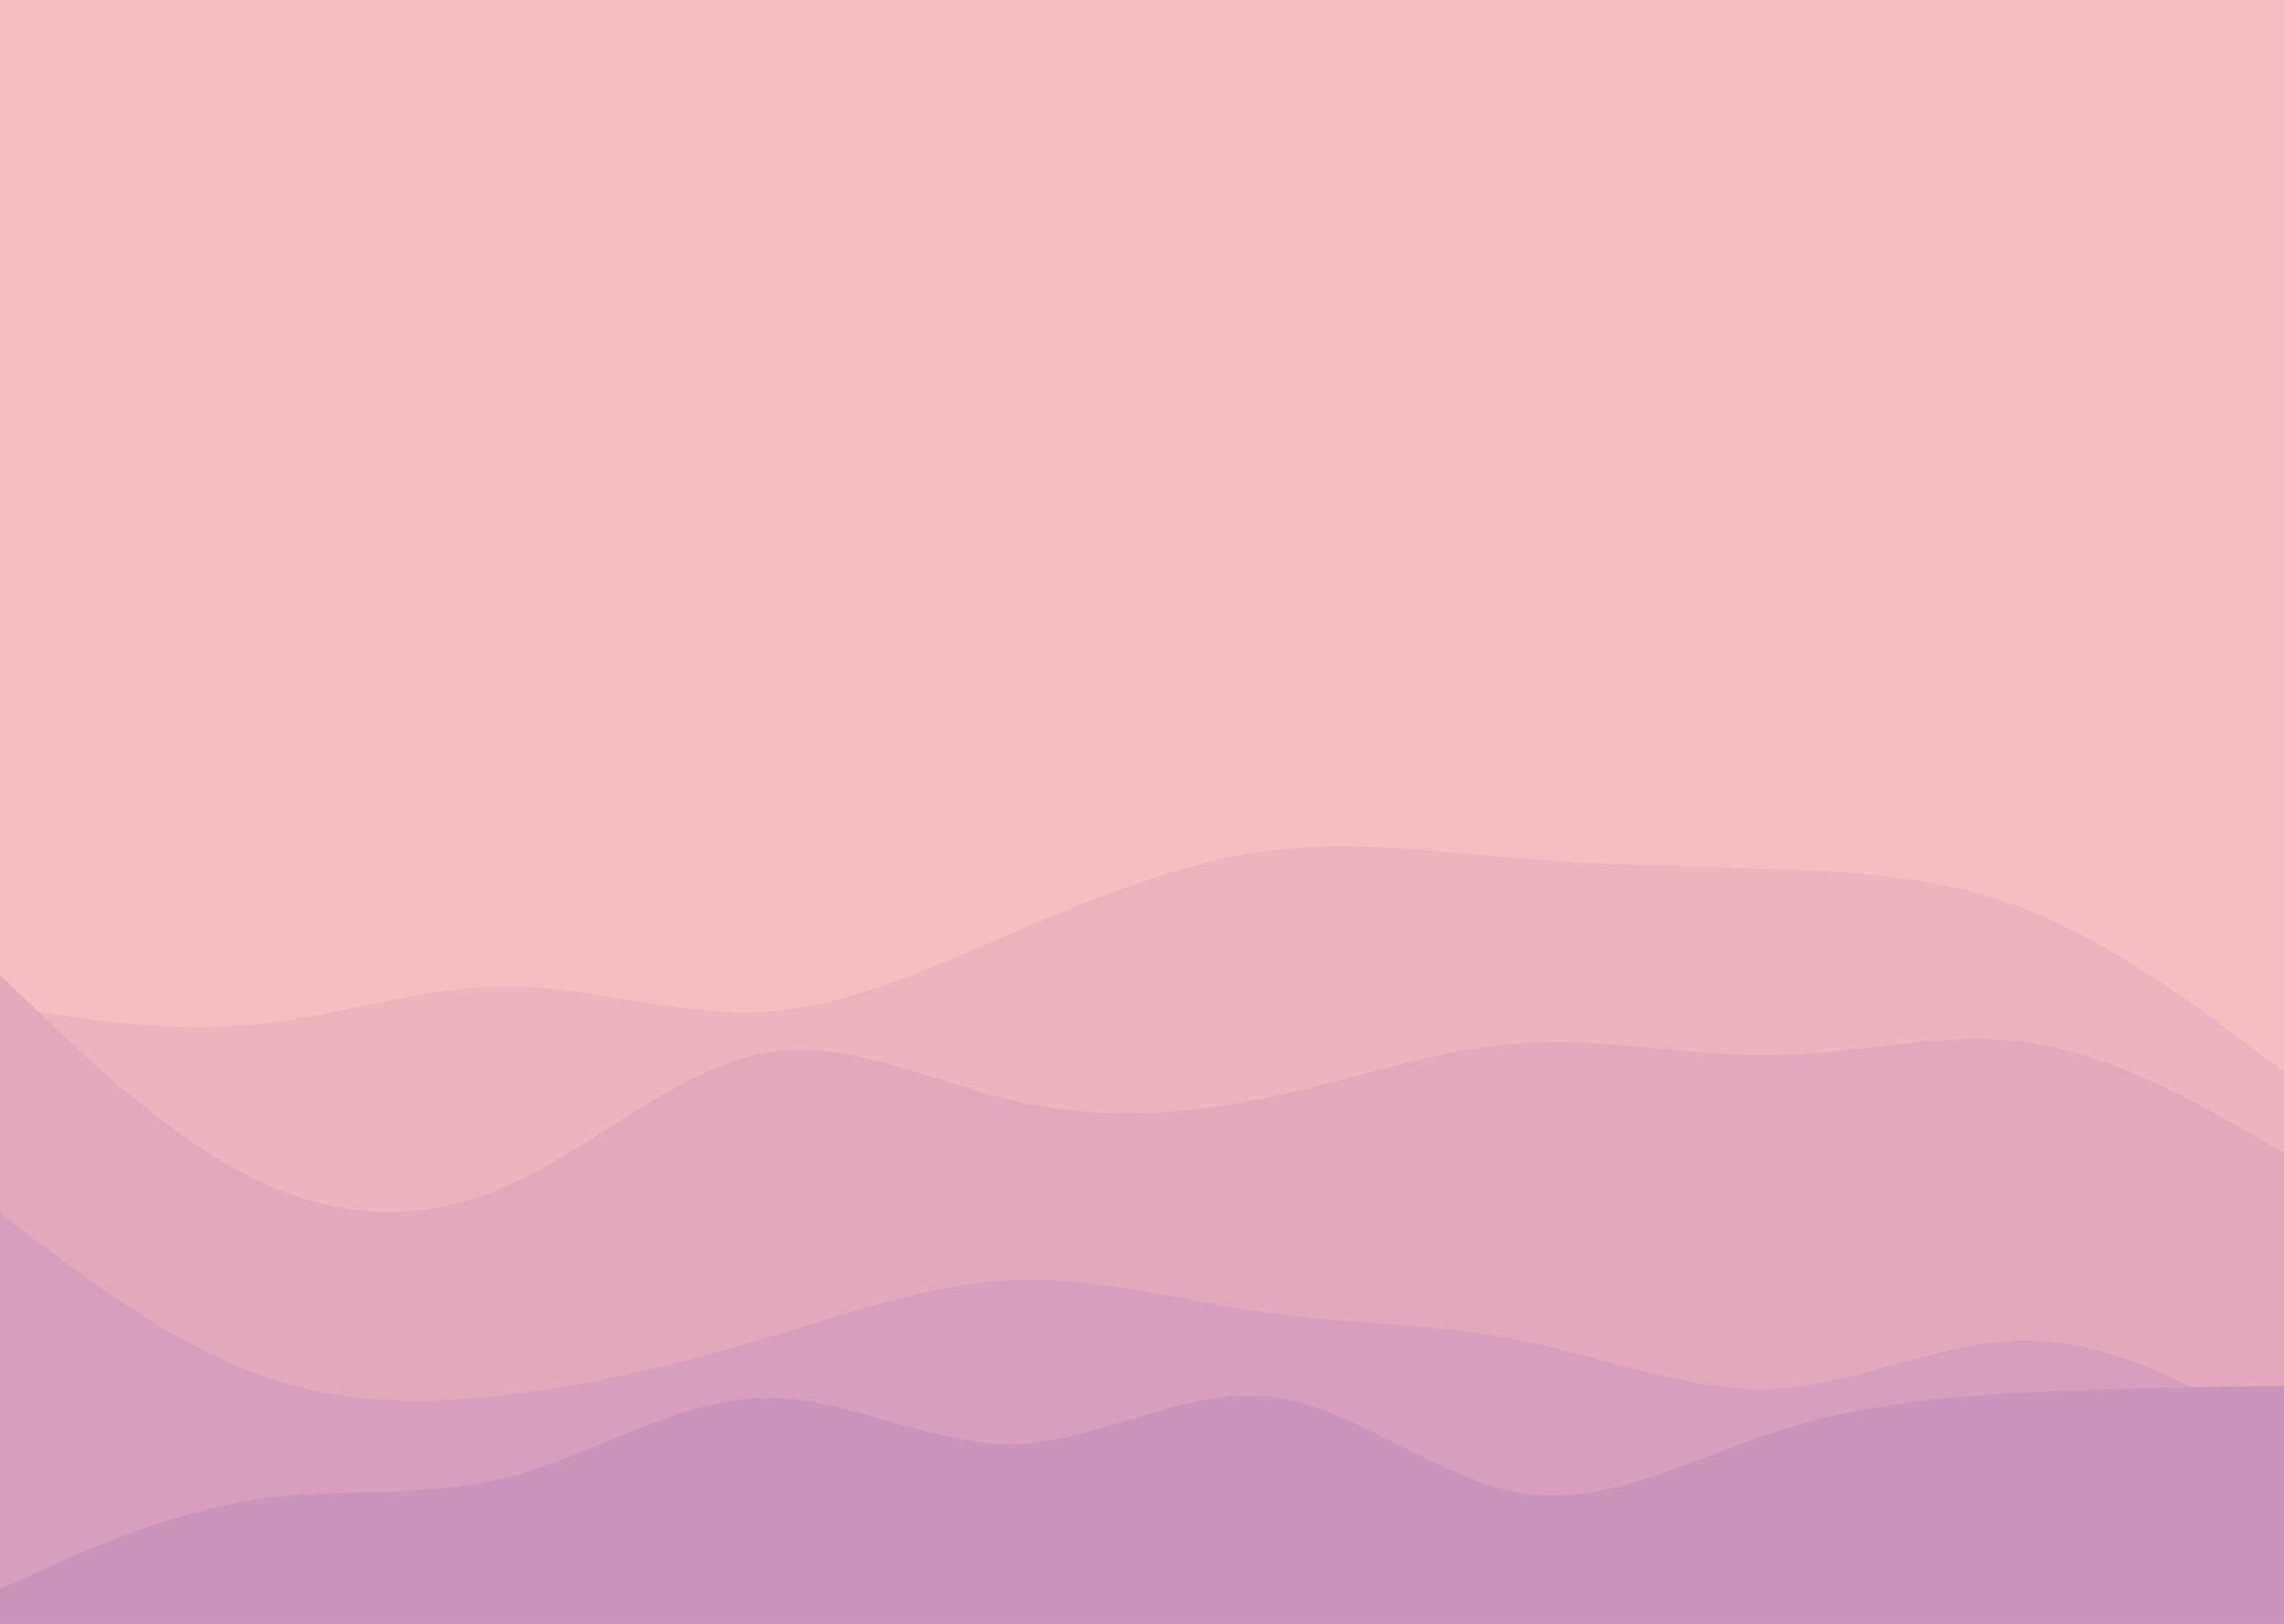 <svg id="visual" viewBox="0 0 1440 1024" width="1440" height="1024" xmlns="http://www.w3.org/2000/svg" xmlns:xlink="http://www.w3.org/1999/xlink" version="1.1"><rect x="0" y="0" width="1440" height="1024" fill="#F6BEC1"></rect><path d="M0 444L26.7 467.7C53.3 491.3 106.7 538.7 160 564.5C213.3 590.3 266.7 594.7 320 566C373.3 537.3 426.7 475.7 480 446.3C533.3 417 586.7 420 640 448.2C693.3 476.3 746.7 529.7 800 540.5C853.3 551.3 906.7 519.7 960 498C1013.3 476.3 1066.7 464.7 1120 465.5C1173.3 466.3 1226.7 479.7 1280 505.8C1333.3 532 1386.7 571 1413.3 590.5L1440 610L1440 1025L1413.3 1025C1386.7 1025 1333.3 1025 1280 1025C1226.7 1025 1173.3 1025 1120 1025C1066.7 1025 1013.3 1025 960 1025C906.7 1025 853.3 1025 800 1025C746.7 1025 693.3 1025 640 1025C586.7 1025 533.3 1025 480 1025C426.7 1025 373.3 1025 320 1025C266.7 1025 213.3 1025 160 1025C106.7 1025 53.3 1025 26.7 1025L0 1025Z" fill="#f6bec1"></path><path d="M0 634L26.7 638.3C53.3 642.7 106.7 651.3 160 646.2C213.3 641 266.7 622 320 622C373.3 622 426.7 641 480 638.2C533.3 635.3 586.7 610.7 640 587.7C693.3 564.7 746.7 543.3 800 536.5C853.3 529.7 906.7 537.3 960 541.5C1013.3 545.7 1066.7 546.3 1120 548.2C1173.3 550 1226.7 553 1280 574.5C1333.3 596 1386.7 636 1413.3 656L1440 676L1440 1025L1413.3 1025C1386.7 1025 1333.3 1025 1280 1025C1226.7 1025 1173.3 1025 1120 1025C1066.7 1025 1013.3 1025 960 1025C906.7 1025 853.3 1025 800 1025C746.7 1025 693.3 1025 640 1025C586.7 1025 533.3 1025 480 1025C426.7 1025 373.3 1025 320 1025C266.7 1025 213.3 1025 160 1025C106.7 1025 53.3 1025 26.7 1025L0 1025Z" fill="#eeb3be"></path><path d="M0 615L26.7 640.5C53.3 666 106.7 717 160 743.3C213.3 769.7 266.7 771.3 320 747.7C373.3 724 426.7 675 480 664.5C533.3 654 586.7 682 640 694.3C693.3 706.7 746.7 703.3 800 692C853.3 680.7 906.7 661.3 960 657.8C1013.3 654.3 1066.7 666.7 1120 665.5C1173.3 664.3 1226.7 649.7 1280 657.7C1333.3 665.7 1386.7 696.3 1413.3 711.7L1440 727L1440 1025L1413.3 1025C1386.7 1025 1333.3 1025 1280 1025C1226.7 1025 1173.3 1025 1120 1025C1066.7 1025 1013.3 1025 960 1025C906.7 1025 853.3 1025 800 1025C746.7 1025 693.3 1025 640 1025C586.7 1025 533.3 1025 480 1025C426.7 1025 373.3 1025 320 1025C266.7 1025 213.3 1025 160 1025C106.7 1025 53.3 1025 26.7 1025L0 1025Z" fill="#e4a8bd"></path><path d="M0 765L26.7 785.2C53.3 805.3 106.7 845.7 160 865.8C213.3 886 266.7 886 320 879.7C373.3 873.3 426.7 860.7 480 844.7C533.3 828.7 586.7 809.3 640 807.3C693.3 805.3 746.7 820.7 800 828C853.3 835.3 906.7 834.7 960 845.5C1013.3 856.3 1066.7 878.7 1120 875.7C1173.3 872.7 1226.7 844.3 1280 845.3C1333.3 846.3 1386.7 876.7 1413.3 891.8L1440 907L1440 1025L1413.3 1025C1386.7 1025 1333.3 1025 1280 1025C1226.7 1025 1173.3 1025 1120 1025C1066.7 1025 1013.3 1025 960 1025C906.7 1025 853.3 1025 800 1025C746.7 1025 693.3 1025 640 1025C586.7 1025 533.3 1025 480 1025C426.7 1025 373.3 1025 320 1025C266.7 1025 213.3 1025 160 1025C106.7 1025 53.3 1025 26.7 1025L0 1025Z" fill="#d89ebd"></path><path d="M0 1002L26.7 990C53.3 978 106.7 954 160 945.8C213.3 937.7 266.7 945.3 320 931.7C373.3 918 426.7 883 480 881.5C533.3 880 586.7 912 640 910.7C693.3 909.3 746.7 874.7 800 880.7C853.3 886.7 906.7 933.3 960 941.7C1013.3 950 1066.7 920 1120 902.7C1173.3 885.3 1226.7 880.7 1280 878C1333.3 875.3 1386.7 874.7 1413.3 874.3L1440 874L1440 1025L1413.3 1025C1386.7 1025 1333.3 1025 1280 1025C1226.7 1025 1173.3 1025 1120 1025C1066.7 1025 1013.3 1025 960 1025C906.7 1025 853.3 1025 800 1025C746.7 1025 693.3 1025 640 1025C586.7 1025 533.3 1025 480 1025C426.7 1025 373.3 1025 320 1025C266.7 1025 213.3 1025 160 1025C106.7 1025 53.3 1025 26.7 1025L0 1025Z" fill="#ca95bd"></path></svg>